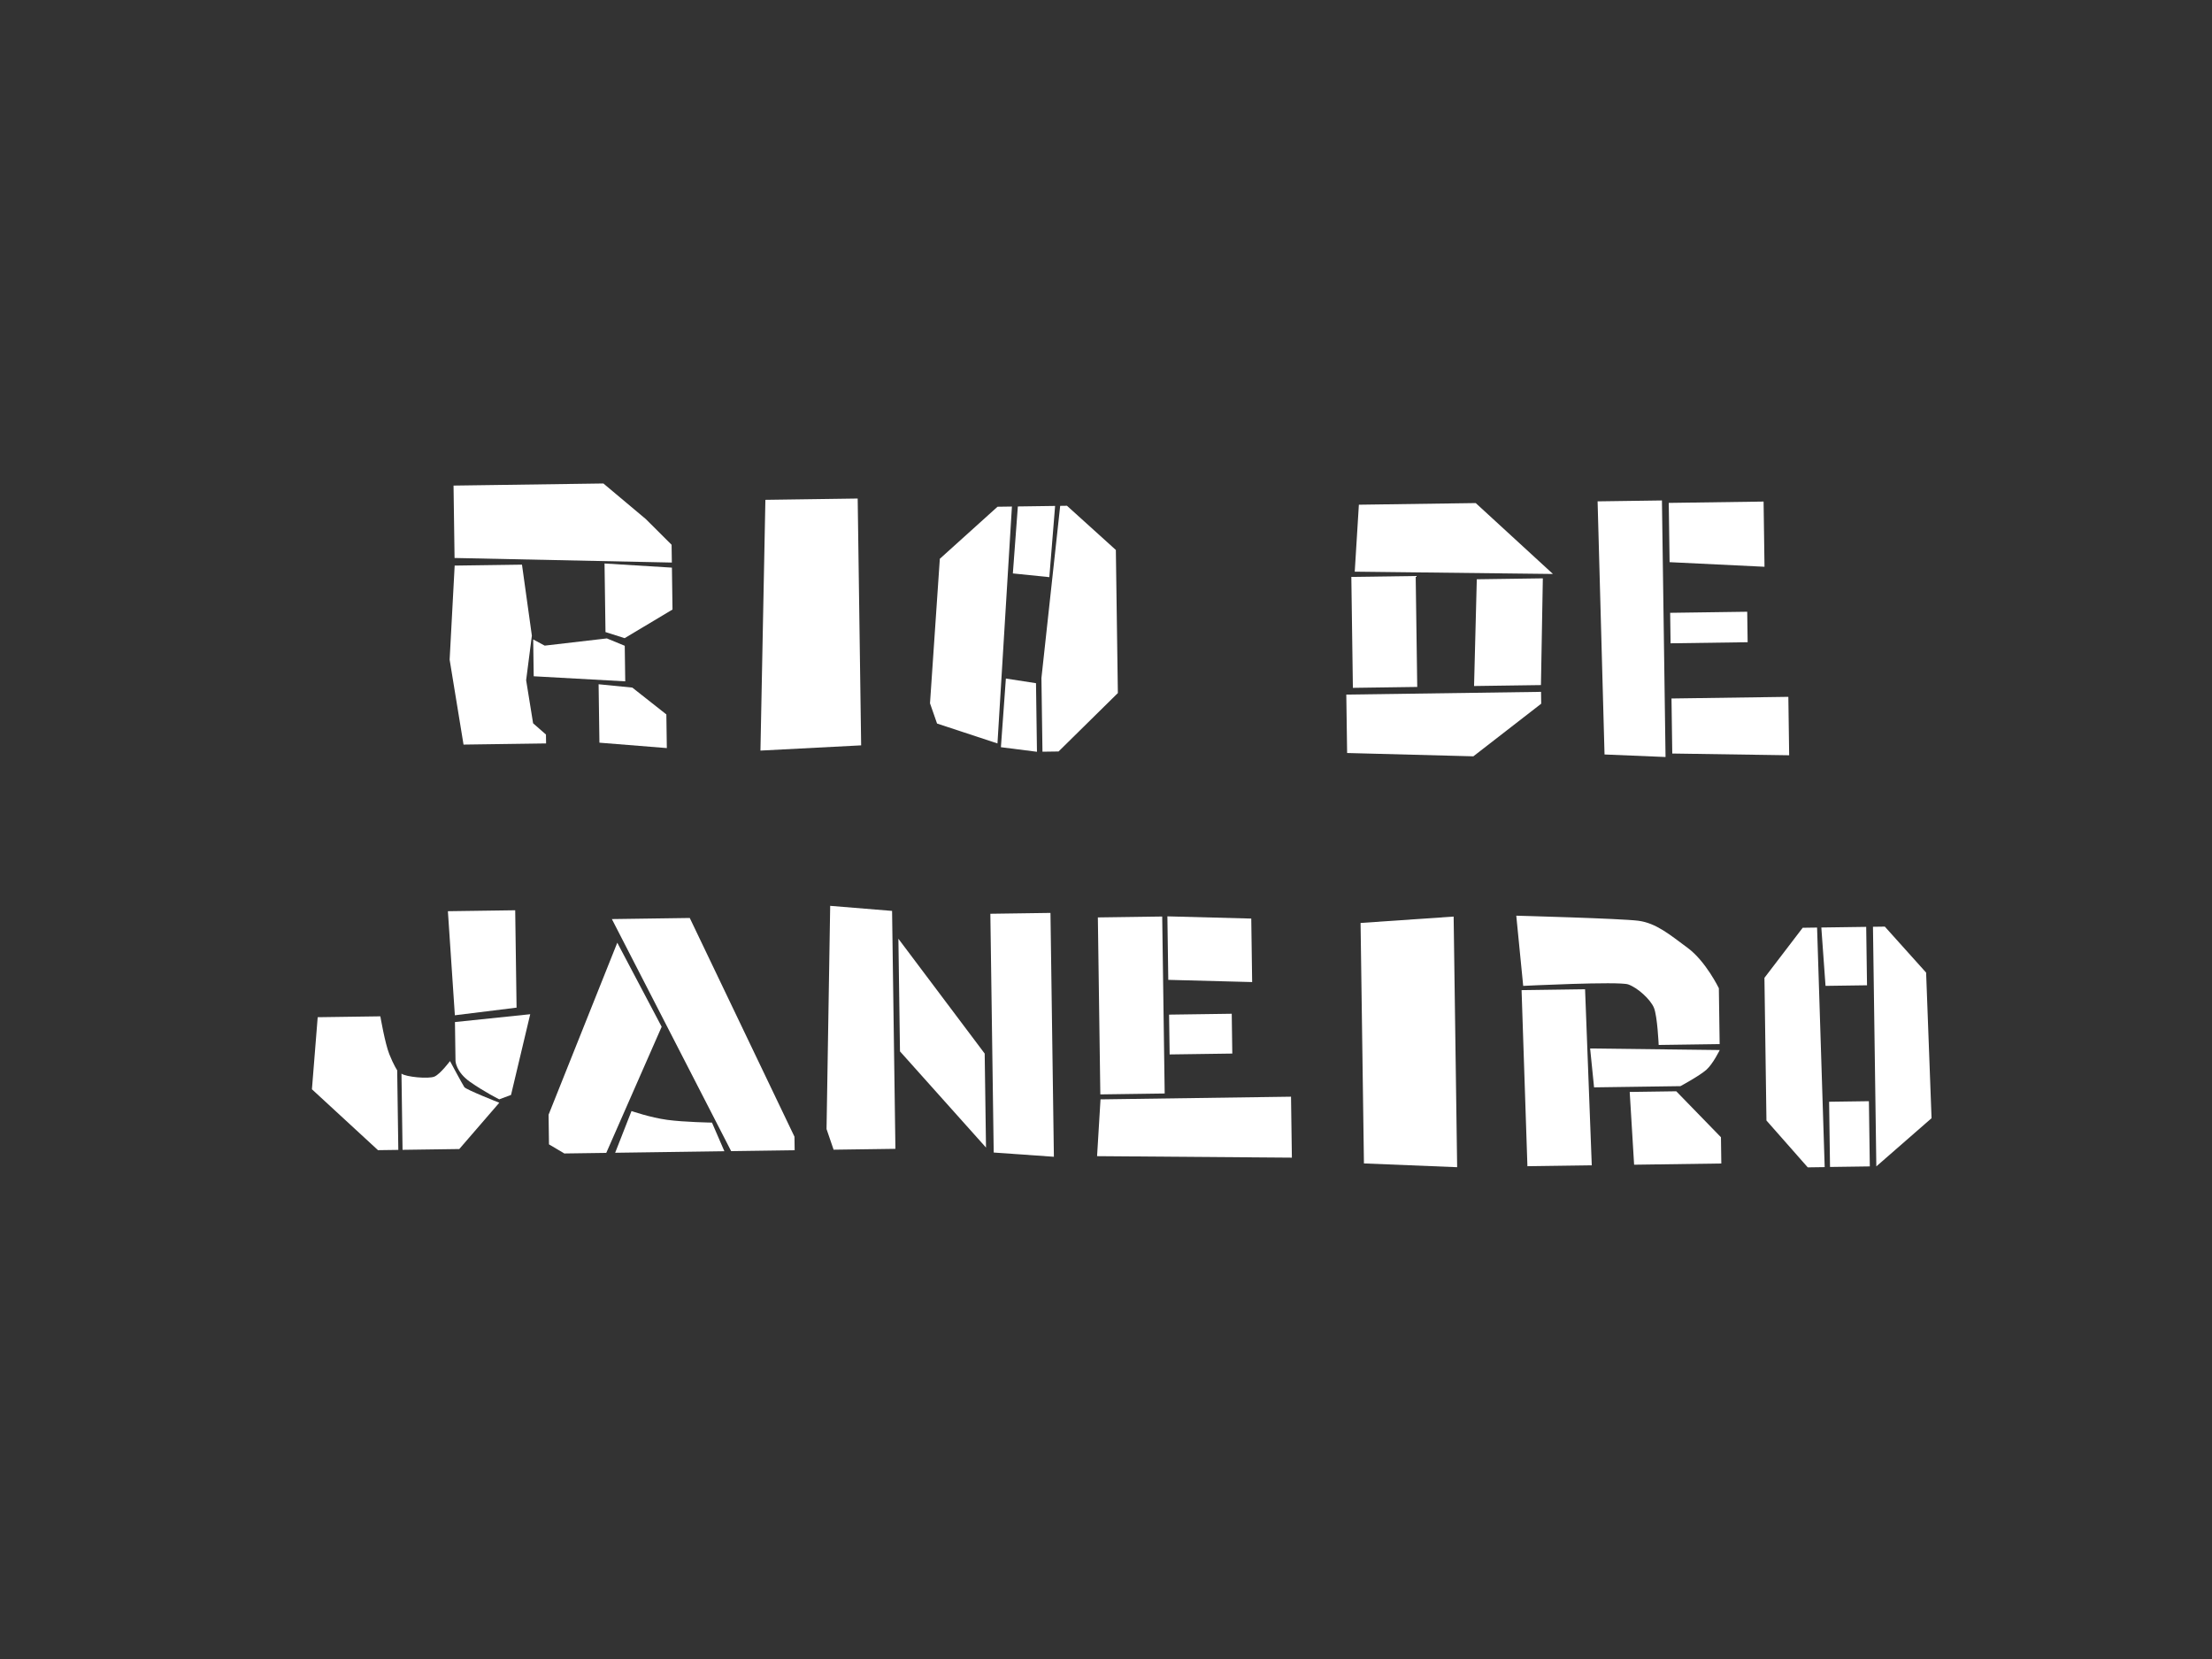 <?xml version="1.0" encoding="utf-8"?>
<!-- Generator: Adobe Illustrator 16.0.0, SVG Export Plug-In . SVG Version: 6.00 Build 0)  -->
<!DOCTYPE svg PUBLIC "-//W3C//DTD SVG 1.1//EN" "http://www.w3.org/Graphics/SVG/1.1/DTD/svg11.dtd">
<svg version="1.1" xmlns="http://www.w3.org/2000/svg" xmlns:xlink="http://www.w3.org/1999/xlink" x="0px" y="0px" width="800px"
	 height="600px" viewBox="0 0 800 600" enable-background="new 0 0 800 600" xml:space="preserve">
<rect x="0" y="0" width="800" height="600" fill="#333333" stroke="none"/>
<g id="Layer_1" display="none">
</g>
<g id="Layer_2">
	<g>
		<polygon fill="#FFFFFF" points="167.642,269.29 162.617,238.577 164.436,204.555 188.781,204.213 192.357,229.892 
			190.286,246.001 192.802,261.585 197.453,265.655 197.499,268.872 		"/>
		<polygon fill="#FFFFFF" points="193.023,244.583 192.835,231.263 197.002,233.501 219.477,230.888 225.946,233.555 
			226.127,246.415 		"/>
		<polygon fill="#FFFFFF" points="164.397,201.8 164.029,175.618 218.23,174.857 233.573,187.735 242.891,197.023 242.981,203.452 
					"/>
		<polygon fill="#FFFFFF" points="218.985,228.598 218.637,203.794 243.007,205.29 243.22,220.448 225.908,230.798 		"/>
		<polygon fill="#FFFFFF" points="216.494,247.47 216.79,268.601 241.168,270.554 240.997,258.38 228.686,248.677 		"/>
	</g>
	<polygon fill="#FFFFFF" points="275.025,271.457 276.814,180.772 310.192,180.303 311.446,269.567 	"/>
	<g>
		<polygon fill="#FFFFFF" points="360.748,268.875 365.976,183.195 360.77,183.269 339.901,202.092 336.348,254.363 338.9,261.678 
					"/>
		<polygon fill="#FFFFFF" points="366.315,207.388 368.12,183.165 381.594,182.976 379.504,208.733 		"/>
		<polygon fill="#FFFFFF" points="363.787,245.401 374.684,247.086 375.033,271.891 361.991,270.235 		"/>
		<polygon fill="#FFFFFF" points="377.022,271.862 376.648,245.221 383.431,182.95 385.881,182.915 403.563,198.901 404.29,250.653 
			382.841,271.781 		"/>
	</g>
	<g>
		
			<rect x="480.62" y="216.863" transform="matrix(0.014 1 -1 0.014 722.137 -275.334)" fill="#FFFFFF" width="40.119" height="23.274"/>
		<polygon fill="#FFFFFF" points="486.908,251.207 487.205,272.335 532.857,273.532 557.399,254.504 557.34,250.218 		"/>
		<polygon fill="#FFFFFF" points="533.112,248.107 534.104,209.501 557.989,209.166 557.303,247.768 		"/>
		<polygon fill="#FFFFFF" points="489.961,206.751 491.456,182.535 533.717,181.942 561.643,207.583 		"/>
	</g>
	<g>
		<polygon fill="#FFFFFF" points="580.303,272.866 577.792,181.323 601.063,180.996 602.366,273.781 		"/>
		<polygon fill="#FFFFFF" points="603.829,203.314 603.526,181.879 637.825,181.398 638.157,204.977 		"/>
		
			<rect x="604.161" y="221.492" transform="matrix(-1 0.014 -0.014 -1 1239.321 445.302)" fill="#FFFFFF" width="27.87" height="11.025"/>
		<polygon fill="#FFFFFF" points="604.52,252.617 604.799,272.522 647.077,273.154 646.78,252.023 		"/>
	</g>
	<g>
		<path fill="#FFFFFF" d="M114.897,367.886l22.663-0.318c0,0,1.668,9.779,3.255,13.736c1.586,3.961,2.836,5.781,2.836,5.781
			l0.404,28.785l-7.348,0.102l-23.894-22.023L114.897,367.886z"/>
		<path fill="#FFFFFF" d="M145.2,388.289l0.387,27.561l20.518-0.287l14.466-16.744c0,0-12.012-4.732-12.637-5.643
			c-0.625-0.91-5.186-9.422-5.186-9.422s-3.456,4.645-5.587,5.592C155.03,390.294,146.75,389.492,145.2,388.289z"/>
		<path fill="#FFFFFF" d="M164.739,383.726l-0.199-14.088l27.221-2.832l-6.942,29.195l-4.266,1.59c0,0-5.316-2.656-10.502-6.281
			C164.868,387.681,164.739,383.726,164.739,383.726z"/>
		<polygon fill="#FFFFFF" points="164.507,367.189 161.986,329.551 186.331,329.21 186.825,364.425 		"/>
	</g>
	<g>
		<polygon fill="#FFFFFF" points="198.547,413.878 198.397,403.162 223.25,340.943 239.298,371.345 219.264,416.957 
			204.105,417.169 		"/>
		<path fill="#FFFFFF" d="M222.479,416.914l5.914-15.092c0,0,6.772,2.355,12.908,3.188c6.137,0.832,16.197,0.998,16.197,0.998
			l4.484,10.352L222.479,416.914z"/>
		<polygon fill="#FFFFFF" points="221.293,332.396 264.43,416.322 287.398,416.001 287.33,411.101 249.464,331.999 		"/>
	</g>
	<g>
		<polygon fill="#FFFFFF" points="301.485,415.802 298.93,408.335 300.248,327.61 322.63,329.443 323.839,415.49 		"/>
		<polygon fill="#FFFFFF" points="325.49,380.244 324.918,339.514 356.126,381.037 356.604,415.031 		"/>
		<polygon fill="#FFFFFF" points="358.174,330.474 359.387,416.83 381.153,418.361 379.916,330.167 		"/>
	</g>
	<g>
		
			<rect x="377.173" y="351.964" transform="matrix(0.014 1 -1 0.014 767.011 -50.628)" fill="#FFFFFF" width="64.006" height="23.274"/>
		<polygon fill="#FFFFFF" points="422.522,354.378 422.202,331.412 452.535,332.213 452.856,355.177 		"/>
		
			<rect x="426.932" y="362.639" transform="matrix(-0.014 -1 1 -0.014 66.352 813.36)" fill="#FFFFFF" width="14.396" height="22.663"/>
		<polygon fill="#FFFFFF" points="398.016,397.601 396.772,418.14 467.226,418.683 466.915,396.634 		"/>
	</g>
	<polygon fill="#FFFFFF" points="492.068,333.8 493.288,420.769 526.997,422.132 525.727,331.492 	"/>
	<g>
		<path fill="#FFFFFF" d="M548.383,331.173l2.504,25.387c0,0,34.584-1.713,37.971-0.535c3.385,1.179,8.041,5.4,9.307,8.445
			c1.266,3.047,1.719,13.453,1.719,13.453l22.051-0.311l-0.287-20.209c0,0-4.73-9.734-11.23-14.547
			c-6.5-4.807-11.459-9.023-17.9-9.854C586.073,332.175,548.383,331.173,548.383,331.173z"/>
		<polygon fill="#FFFFFF" points="550.297,358.097 552.413,421.775 575.686,421.451 573.262,357.775 		"/>
		<path fill="#FFFFFF" d="M575.092,379.191l1.424,14.066l31.238-0.438c0,0,6.986-3.773,9.406-5.949
			c2.42-2.18,4.801-7.111,4.801-7.111L575.092,379.191z"/>
		<polygon fill="#FFFFFF" points="589.405,394.916 606.245,394.679 622.405,411.298 622.538,420.792 590.999,421.234 		"/>
	</g>
	<g>
		<polygon fill="#FFFFFF" points="638.86,405.248 638.133,353.65 651.967,335.539 657.172,335.464 659.922,422.105 653.797,422.191 
					"/>
		<polygon fill="#FFFFFF" points="660.227,356.554 658.708,335.443 674.936,335.214 675.233,356.343 		"/>
		
			<rect x="656.997" y="402.991" transform="matrix(-0.014 -1 1 -0.014 268.059 1084.685)" fill="#FFFFFF" width="23.584" height="14.392"/>
		<polygon fill="#FFFFFF" points="677.385,335.181 678.6,421.841 698.573,404.41 696.606,351.756 681.67,335.123 		"/>
	</g>
</g>
</svg>
